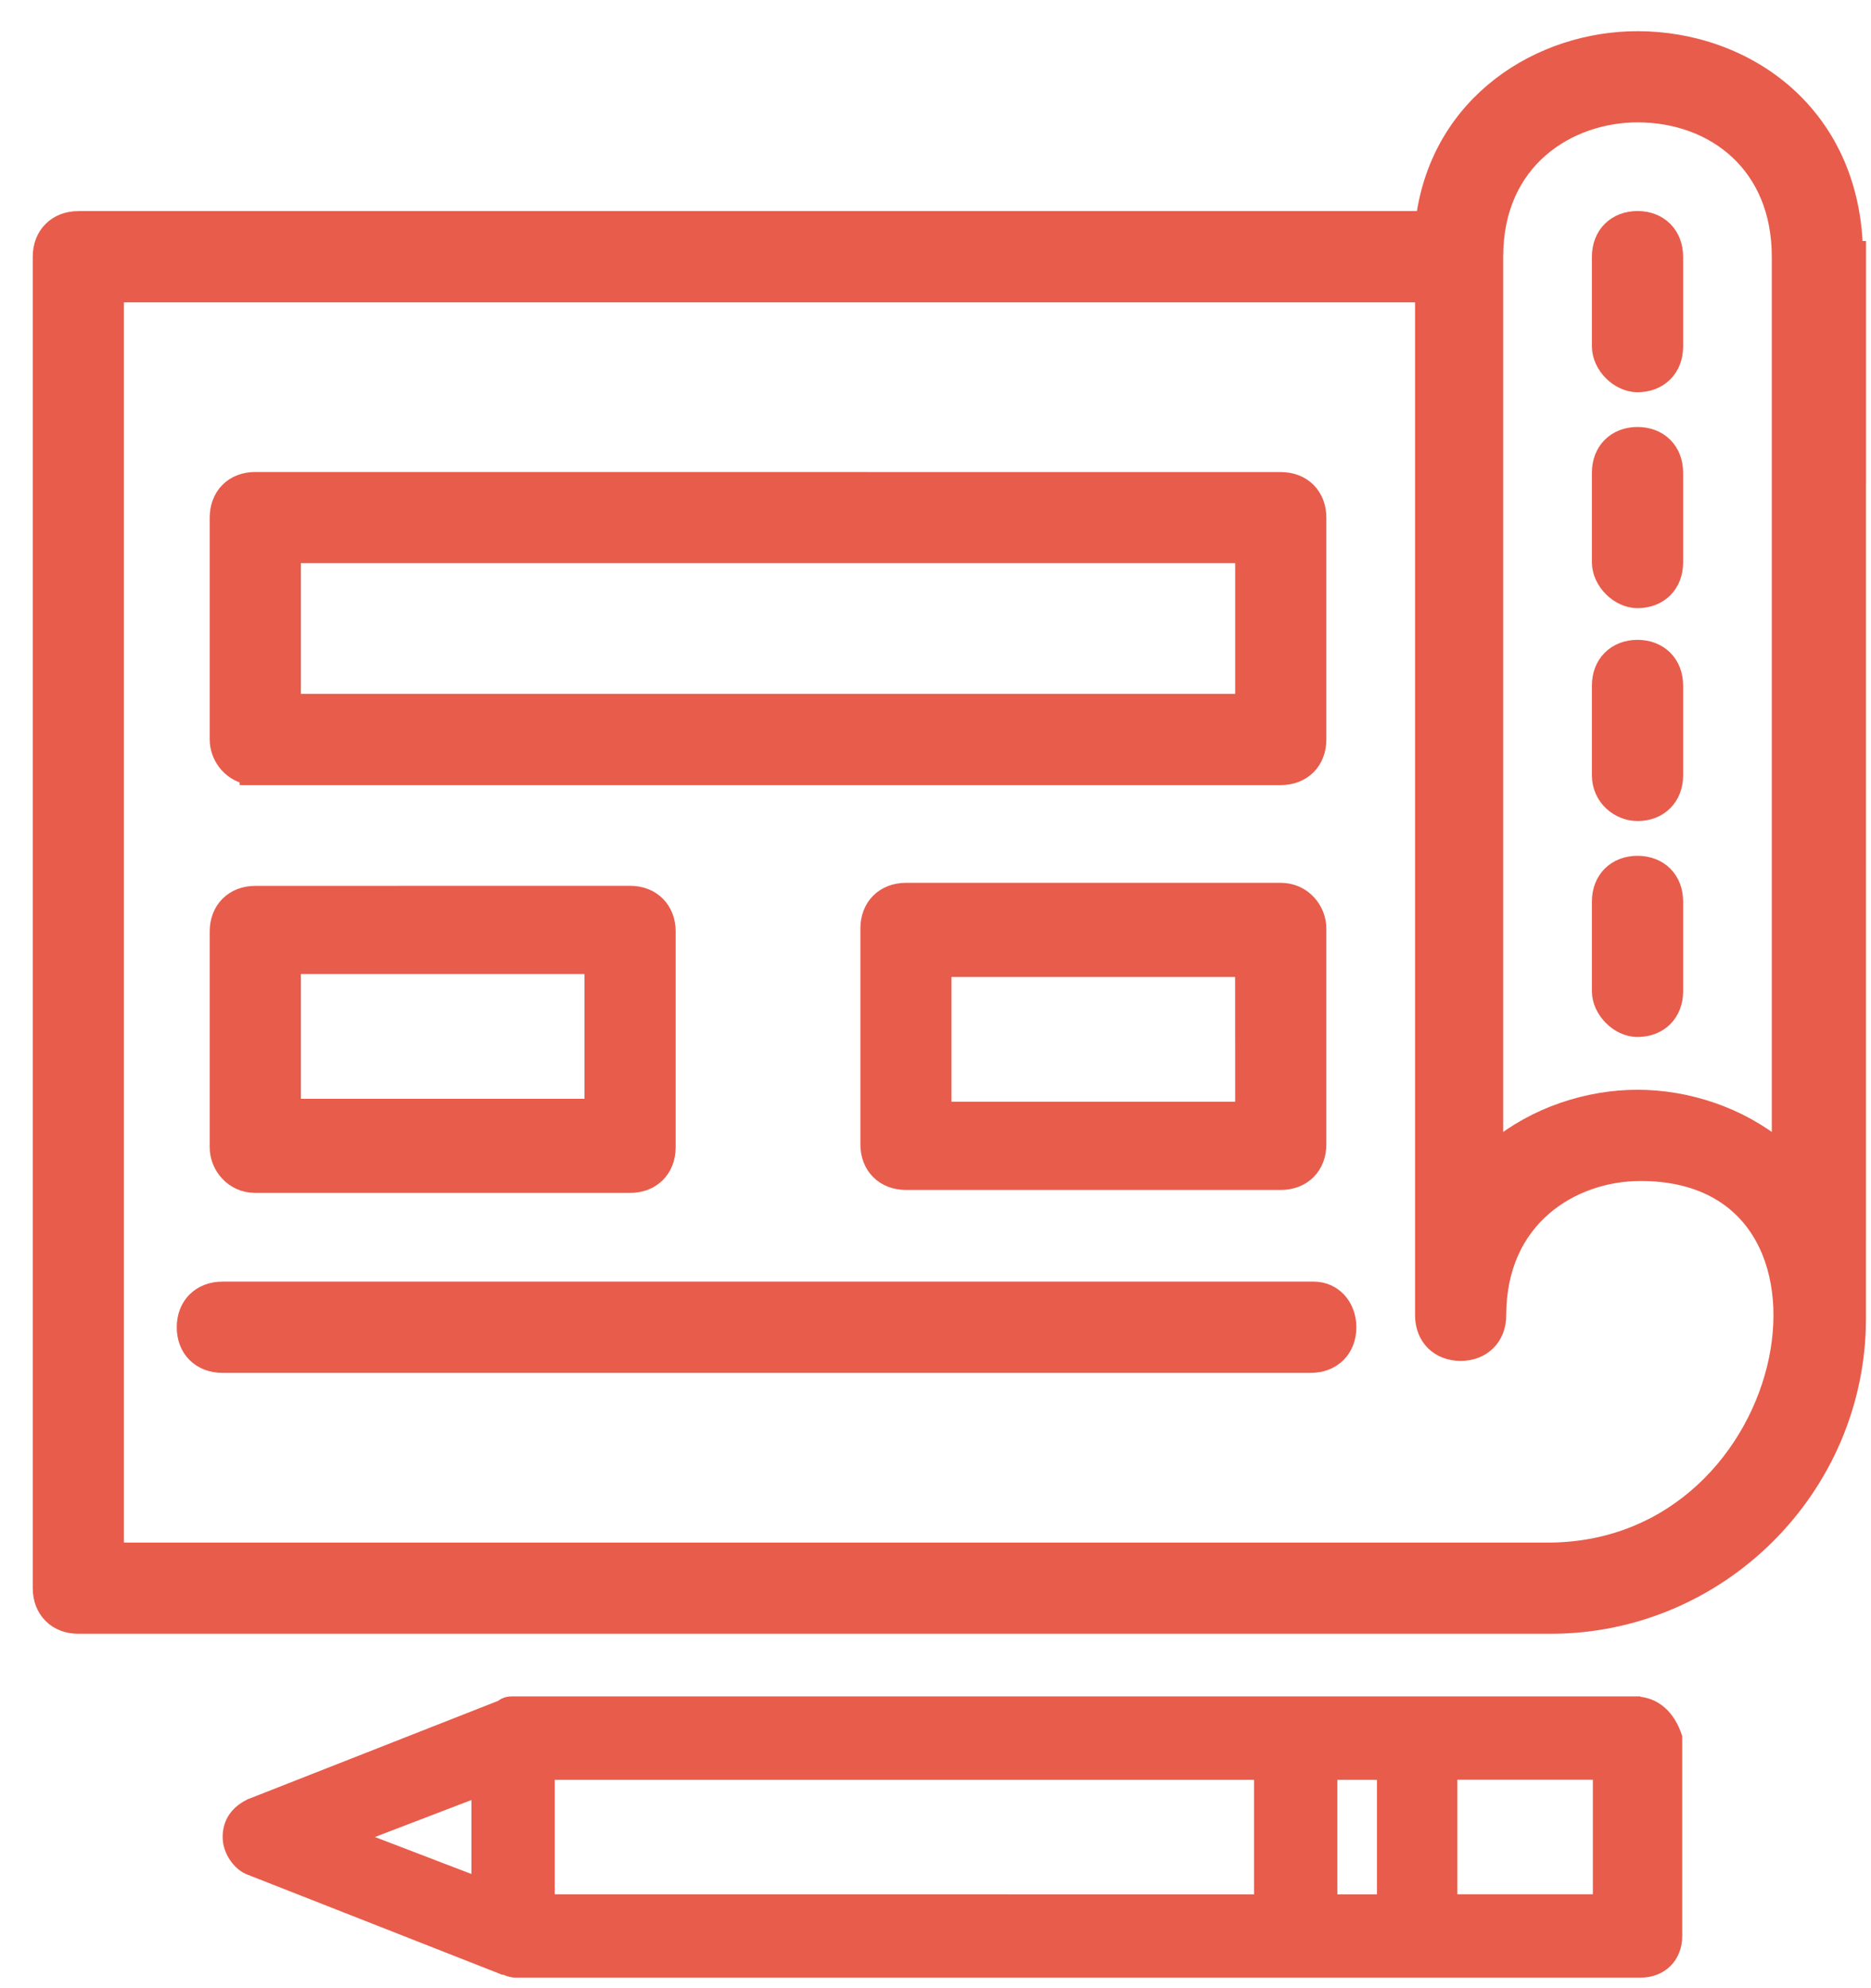 <?xml version="1.0" encoding="UTF-8"?>
<svg width="48px" height="51px" viewBox="0 0 48 51" version="1.1" xmlns="http://www.w3.org/2000/svg" xmlns:xlink="http://www.w3.org/1999/xlink">
    <title>noun-prototyping-1871644 1</title>
    <g id="Page-1" stroke="none" stroke-width="1" fill="none" fill-rule="evenodd">
        <g id="noun-prototyping-1871644-1" transform="translate(1.04, 1)" fill="#E85C4B" fill-rule="nonzero" stroke="#E85C4B">
            <path d="M46.632,5.384 L46.552,5.385 C46.503,3.658 45.82,2.325 44.806,1.416 C43.756,0.476 42.36,0 40.97,0 C38.479,0 35.886,1.607 35.483,4.615 L0.97,4.615 C0.693,4.615 0.448,4.709 0.271,4.886 C0.093,5.063 0,5.309 0,5.585 L0,39.739 C0,40.015 0.093,40.261 0.27,40.438 C0.448,40.616 0.693,40.709 0.97,40.709 L38.739,40.709 C43.08,40.709 46.631,37.158 46.631,32.817 L46.632,5.585 L46.632,5.384 Z M44.535,33.89 C44.024,36.323 41.959,38.739 38.725,38.77 L38.663,38.77 L1.939,38.77 L1.939,6.555 L35.463,6.555 L35.463,32.74 C35.463,33.016 35.556,33.262 35.733,33.439 C35.911,33.616 36.156,33.709 36.432,33.709 C36.709,33.709 36.954,33.616 37.131,33.439 C37.309,33.262 37.402,33.016 37.402,32.74 C37.402,31.488 37.878,30.582 38.564,29.987 C39.254,29.388 40.167,29.094 41.048,29.094 L41.048,29.094 C42.545,29.094 43.53,29.695 44.086,30.575 C44.649,31.464 44.791,32.667 44.535,33.89 Z M40.97,1.939 C41.964,1.939 42.874,2.271 43.535,2.886 C44.193,3.499 44.615,4.405 44.615,5.585 L44.615,28.441 C43.6,27.6 42.252,27.154 40.97,27.154 C39.687,27.154 38.339,27.6 37.324,28.441 L37.324,5.585 C37.324,4.333 37.8,3.428 38.486,2.832 C39.176,2.233 40.089,1.939 40.97,1.939 Z" id="Shape" stroke-width="0.4"></path>
            <path d="M5.309,18.92 L5.309,18.939 L5.509,18.939 L31.818,18.939 C32.094,18.939 32.339,18.846 32.517,18.669 C32.694,18.492 32.787,18.246 32.787,17.97 L32.787,12.278 C32.787,12.002 32.694,11.757 32.517,11.579 C32.339,11.402 32.094,11.309 31.818,11.309 L5.509,11.307 L5.509,11.307 C5.233,11.307 4.987,11.4 4.81,11.577 C4.633,11.755 4.54,12 4.54,12.276 L4.54,17.968 C4.54,18.394 4.838,18.823 5.309,18.92 Z M6.479,13.246 L30.848,13.246 L30.848,17 L6.479,17 L6.479,13.246 Z" id="Shape" stroke-width="0.4"></path>
            <path d="M15.124,21.922 L15.124,21.922 L5.509,21.924 C5.509,21.924 5.509,21.924 5.509,21.924 C5.233,21.924 4.987,22.018 4.81,22.195 C4.633,22.372 4.54,22.618 4.54,22.894 L4.54,28.433 C4.54,28.913 4.925,29.4 5.509,29.4 L5.709,29.4 L5.709,29.4 L15.124,29.4 C15.4,29.4 15.646,29.307 15.823,29.13 C16,28.953 16.094,28.707 16.094,28.431 L16.094,22.892 C16.094,22.616 16,22.37 15.823,22.193 C15.646,22.016 15.4,21.922 15.124,21.922 Z M6.479,23.785 L14.155,23.785 L14.155,27.385 L6.479,27.385 L6.479,23.785 Z" id="Shape" stroke-width="0.4"></path>
            <path d="M31.818,21.846 L22.203,21.846 C21.926,21.846 21.681,21.939 21.503,22.116 C21.326,22.294 21.233,22.539 21.233,22.816 L21.233,28.355 C21.233,28.631 21.326,28.876 21.503,29.054 C21.681,29.231 21.926,29.324 22.203,29.324 L31.818,29.324 C32.094,29.324 32.339,29.231 32.517,29.054 C32.694,28.876 32.787,28.631 32.787,28.355 L32.787,22.816 C32.787,22.333 32.402,21.846 31.818,21.846 Z M30.846,23.861 L30.848,27.461 L23.17,27.461 L23.17,23.861 L30.846,23.861 Z" id="Shape" stroke-width="0.4"></path>
            <path d="M33.557,33.046 L33.557,33.045 C33.555,32.489 33.173,32.076 32.664,32.076 L32.663,32.076 L4.664,32.076 C4.387,32.076 4.142,32.17 3.964,32.347 C3.787,32.524 3.694,32.77 3.694,33.046 C3.694,33.322 3.787,33.568 3.964,33.745 C4.142,33.922 4.387,34.016 4.664,34.016 L32.587,34.016 C32.864,34.016 33.109,33.922 33.287,33.745 C33.464,33.568 33.557,33.322 33.557,33.046 Z" id="Path" stroke-width="0.4"></path>
            <path d="M40,7.891 L40,7.892 C40.002,8.149 40.129,8.39 40.301,8.562 C40.473,8.734 40.713,8.861 40.97,8.861 C41.246,8.861 41.492,8.768 41.669,8.59 C41.846,8.413 41.94,8.168 41.94,7.891 L41.94,5.583 C41.94,5.307 41.846,5.061 41.669,4.884 C41.492,4.707 41.246,4.613 40.97,4.613 C40.694,4.613 40.448,4.707 40.271,4.884 C40.094,5.061 40,5.307 40,5.583 L40,7.891 Z" id="Path" stroke-width="0.4"></path>
            <path d="M40,13.431 L40,13.432 C40.002,13.689 40.129,13.929 40.301,14.101 C40.473,14.274 40.713,14.4 40.97,14.4 C41.246,14.4 41.492,14.307 41.669,14.13 C41.846,13.953 41.94,13.707 41.94,13.431 L41.94,11.122 C41.94,10.846 41.846,10.6 41.669,10.423 C41.492,10.246 41.246,10.153 40.97,10.153 C40.694,10.153 40.448,10.246 40.271,10.423 C40.094,10.6 40,10.846 40,11.122 L40,13.431 Z" id="Path" stroke-width="0.4"></path>
            <path d="M40,18.891 L40,18.892 C40.003,19.477 40.49,19.861 40.97,19.861 C41.246,19.861 41.492,19.768 41.669,19.59 C41.846,19.413 41.94,19.168 41.94,18.891 L41.94,16.583 C41.94,16.307 41.846,16.061 41.669,15.884 C41.492,15.707 41.246,15.613 40.97,15.613 C40.694,15.613 40.448,15.707 40.271,15.884 C40.094,16.061 40,16.307 40,16.583 L40,18.891 Z" id="Path" stroke-width="0.4"></path>
            <path d="M40,24.431 L40,24.432 C40.002,24.689 40.129,24.929 40.301,25.101 C40.473,25.274 40.713,25.4 40.97,25.4 C41.246,25.4 41.492,25.307 41.669,25.13 C41.846,24.953 41.94,24.707 41.94,24.431 L41.94,22.122 C41.94,21.846 41.846,21.6 41.669,21.423 C41.492,21.246 41.246,21.153 40.97,21.153 C40.694,21.153 40.448,21.246 40.271,21.423 C40.094,21.6 40,21.846 40,22.122 L40,24.431 Z" id="Path" stroke-width="0.4"></path>
            <path d="M11.813,42.762 L5.378,45.291 L5.377,45.291 L5.365,45.297 C5.193,45.383 5.056,45.494 4.961,45.636 C4.867,45.779 4.822,45.943 4.822,46.122 C4.822,46.313 4.892,46.496 4.992,46.64 C5.091,46.782 5.228,46.903 5.381,46.954 L11.839,49.492 L11.865,49.503 L11.891,49.503 C11.893,49.503 11.896,49.504 11.903,49.506 C11.913,49.51 11.921,49.513 11.932,49.518 C11.94,49.521 11.95,49.525 11.964,49.53 C12.02,49.552 12.098,49.579 12.202,49.579 L41.048,49.579 C41.312,49.579 41.545,49.489 41.711,49.323 C41.878,49.156 41.967,48.924 41.967,48.659 L41.967,43.583 L41.967,43.559 L41.959,43.535 C41.792,43.039 41.44,42.666 40.893,42.666 L40.893,42.665 L12.124,42.665 C12.122,42.665 12.12,42.665 12.119,42.665 C12.046,42.665 11.926,42.665 11.813,42.762 Z M13.043,44.505 L31.282,44.505 L31.282,47.744 L13.043,47.742 L13.043,44.505 Z M33.119,44.505 L34.435,44.505 L34.435,47.744 L33.119,47.744 L33.119,44.505 Z M11.204,44.955 L11.204,47.289 L8.159,46.122 L11.204,44.955 Z M39.974,47.742 L36.198,47.742 L36.198,44.503 L39.974,44.503 L39.974,47.742 Z" id="Shape" stroke-width="0.3"></path>
        </g>
    </g>
</svg>